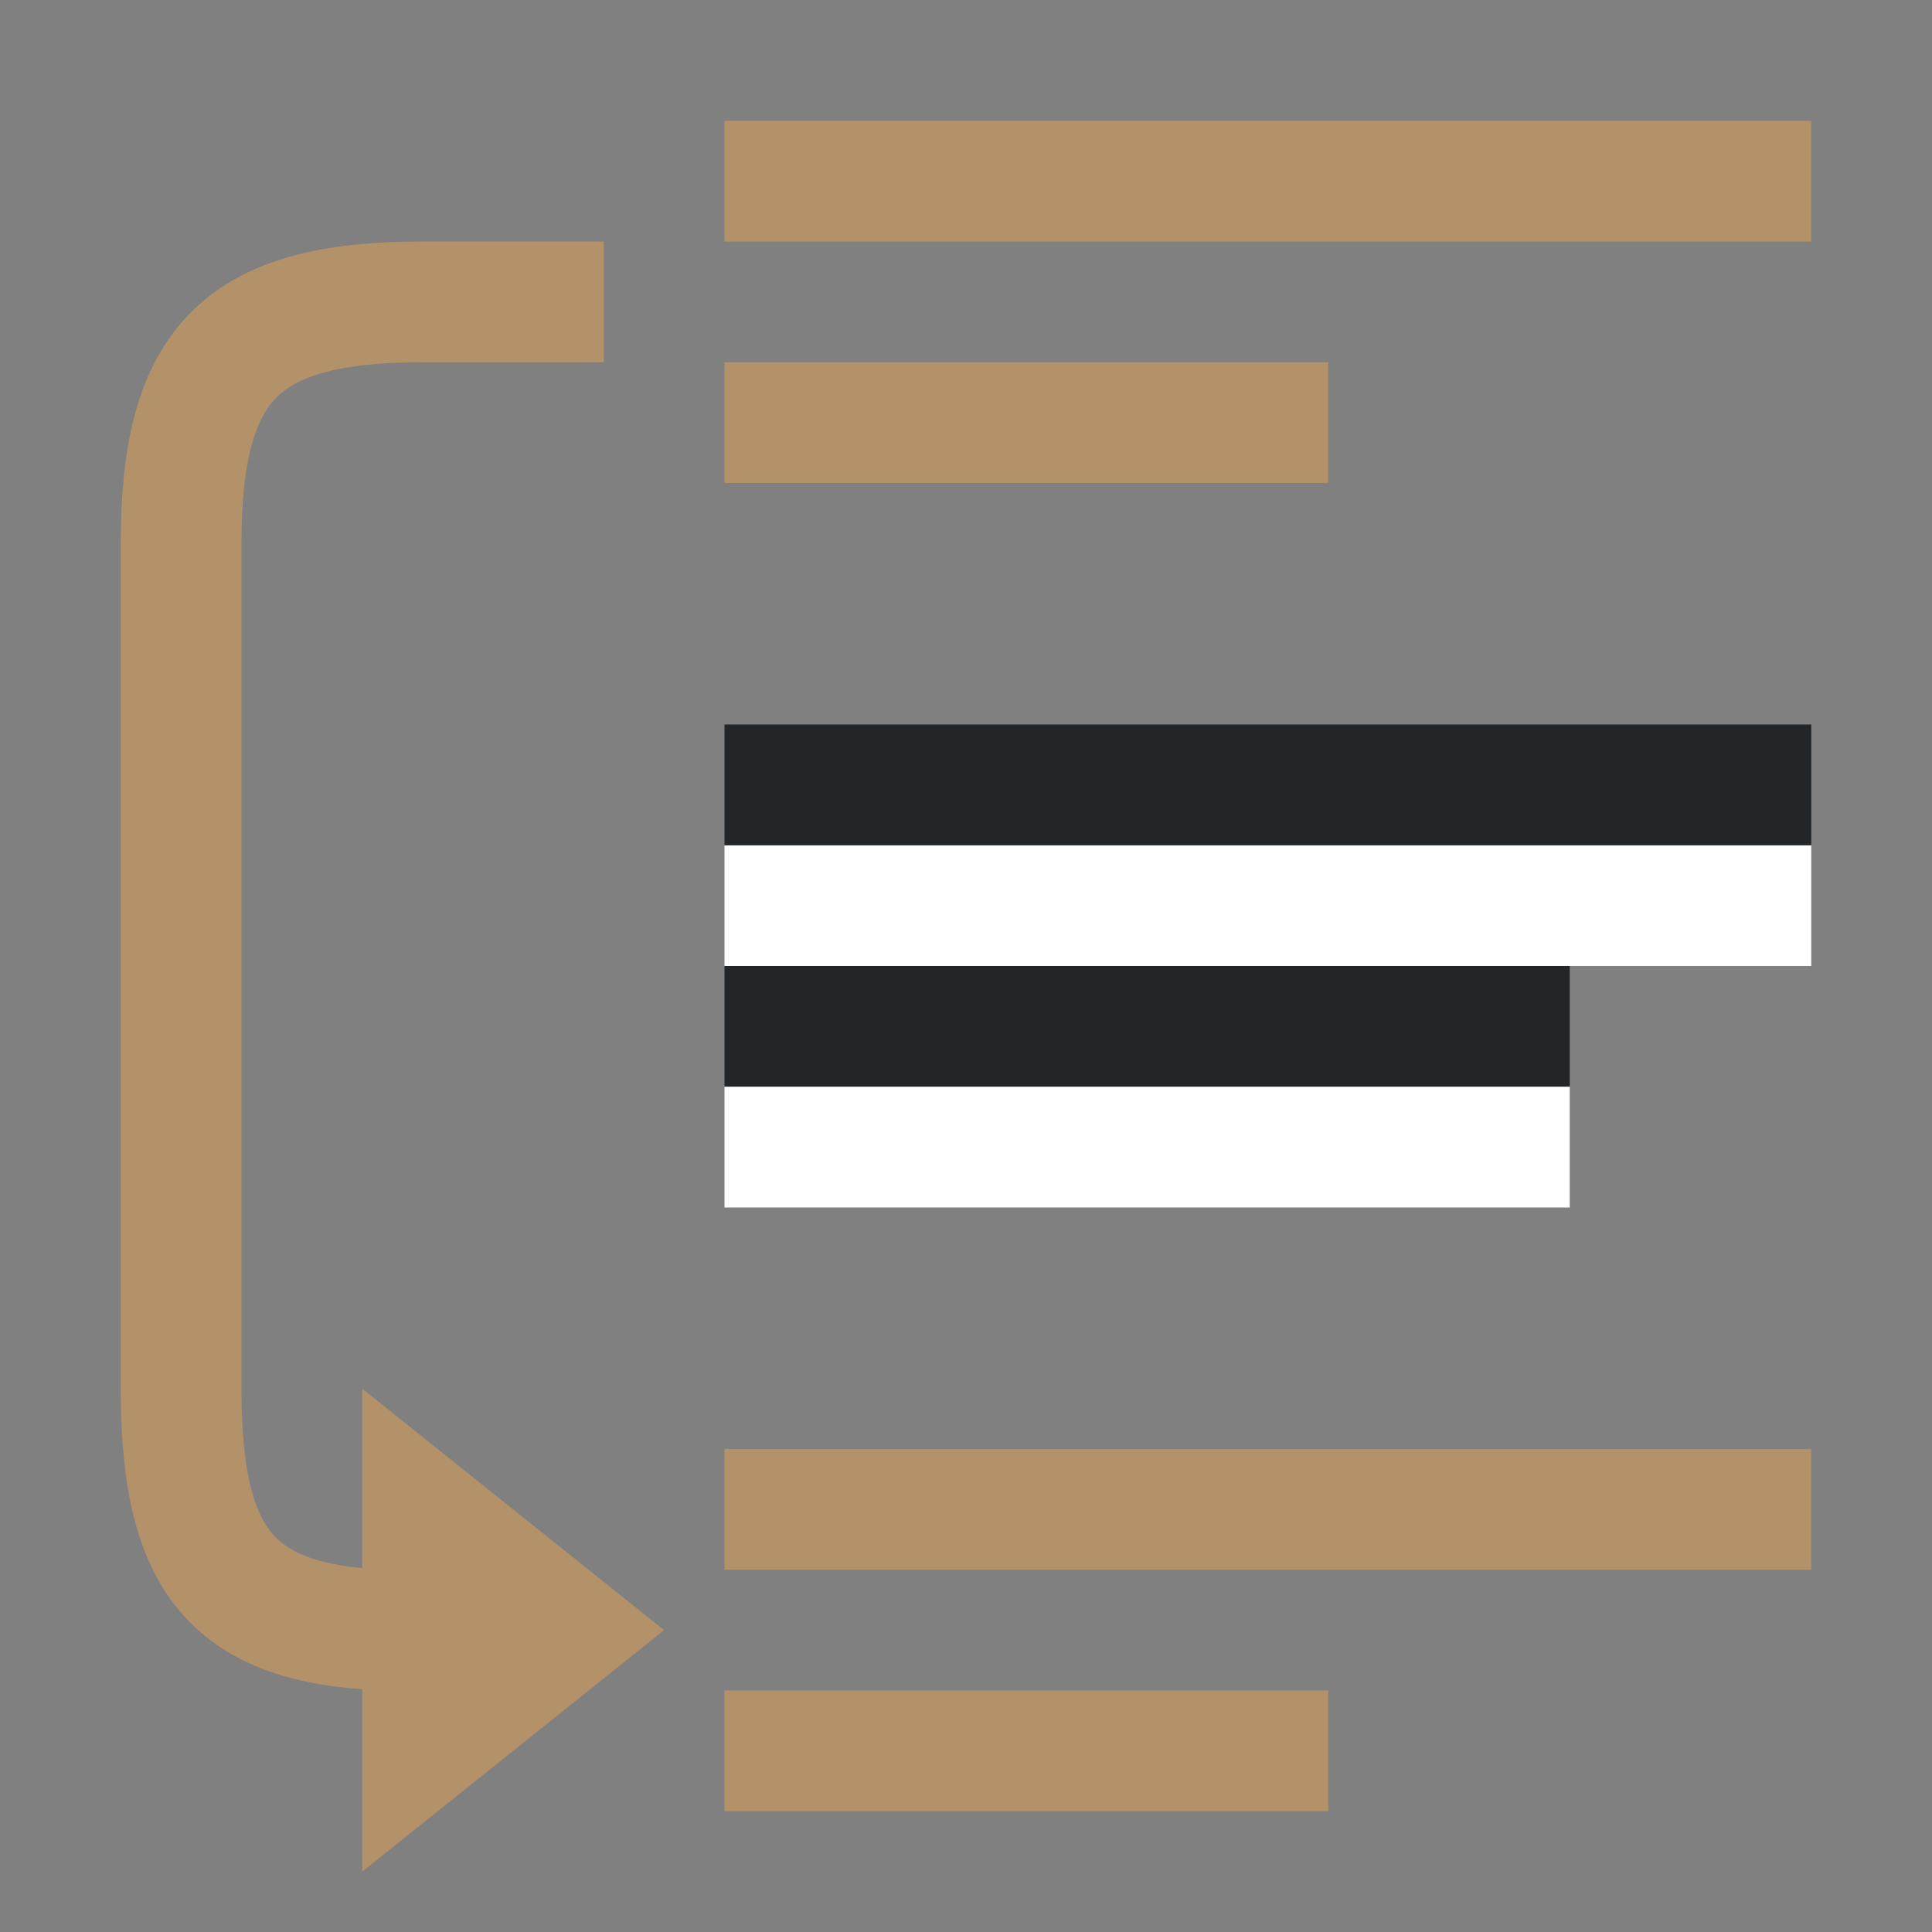 <svg viewBox="0 0 16 16" xmlns="http://www.w3.org/2000/svg"><rect x="0" y="0" width="16" height="16" fill="#808080" stroke="none"/><path style="fill:#232629;fill-rule:evenodd;stroke-width:3;stroke-linecap:round;stroke-linejoin:round" transform="scale(1 -1)" d="M6-9h7v1H6z"/><path style="fill:#fff;fill-rule:evenodd;stroke-width:3;stroke-linecap:round;stroke-linejoin:round" transform="scale(1 -1)" d="M6-10h7v1H6zM6-8h9v1H6z"/><path style="fill:#232629;fill-rule:evenodd;stroke-width:3;stroke-linecap:round;stroke-linejoin:round" transform="scale(1 -1)" d="M6-7h9v1H6z"/><path style="fill:#B39169;fill-rule:evenodd;stroke-width:3;stroke-linecap:round;stroke-linejoin:round" transform="scale(1 -1)" d="M6-15h5v1H6zM6-13h9v1H6zM6-4h5v1H6zM6-2h9v1H6z"/><path style="fill:none;stroke:#B39169;stroke-width:1px;stroke-linecap:butt;stroke-linejoin:miter" d="M5 2.5H3.5c-1.5 0-2 .5-2 2v7c0 1.5.454 2.034 2 2H4"/><path style="fill:#B39169;stroke:none;stroke-width:1px;stroke-linecap:butt;stroke-linejoin:miter" d="M3 11.5v4l2.5-2z"/></svg>
